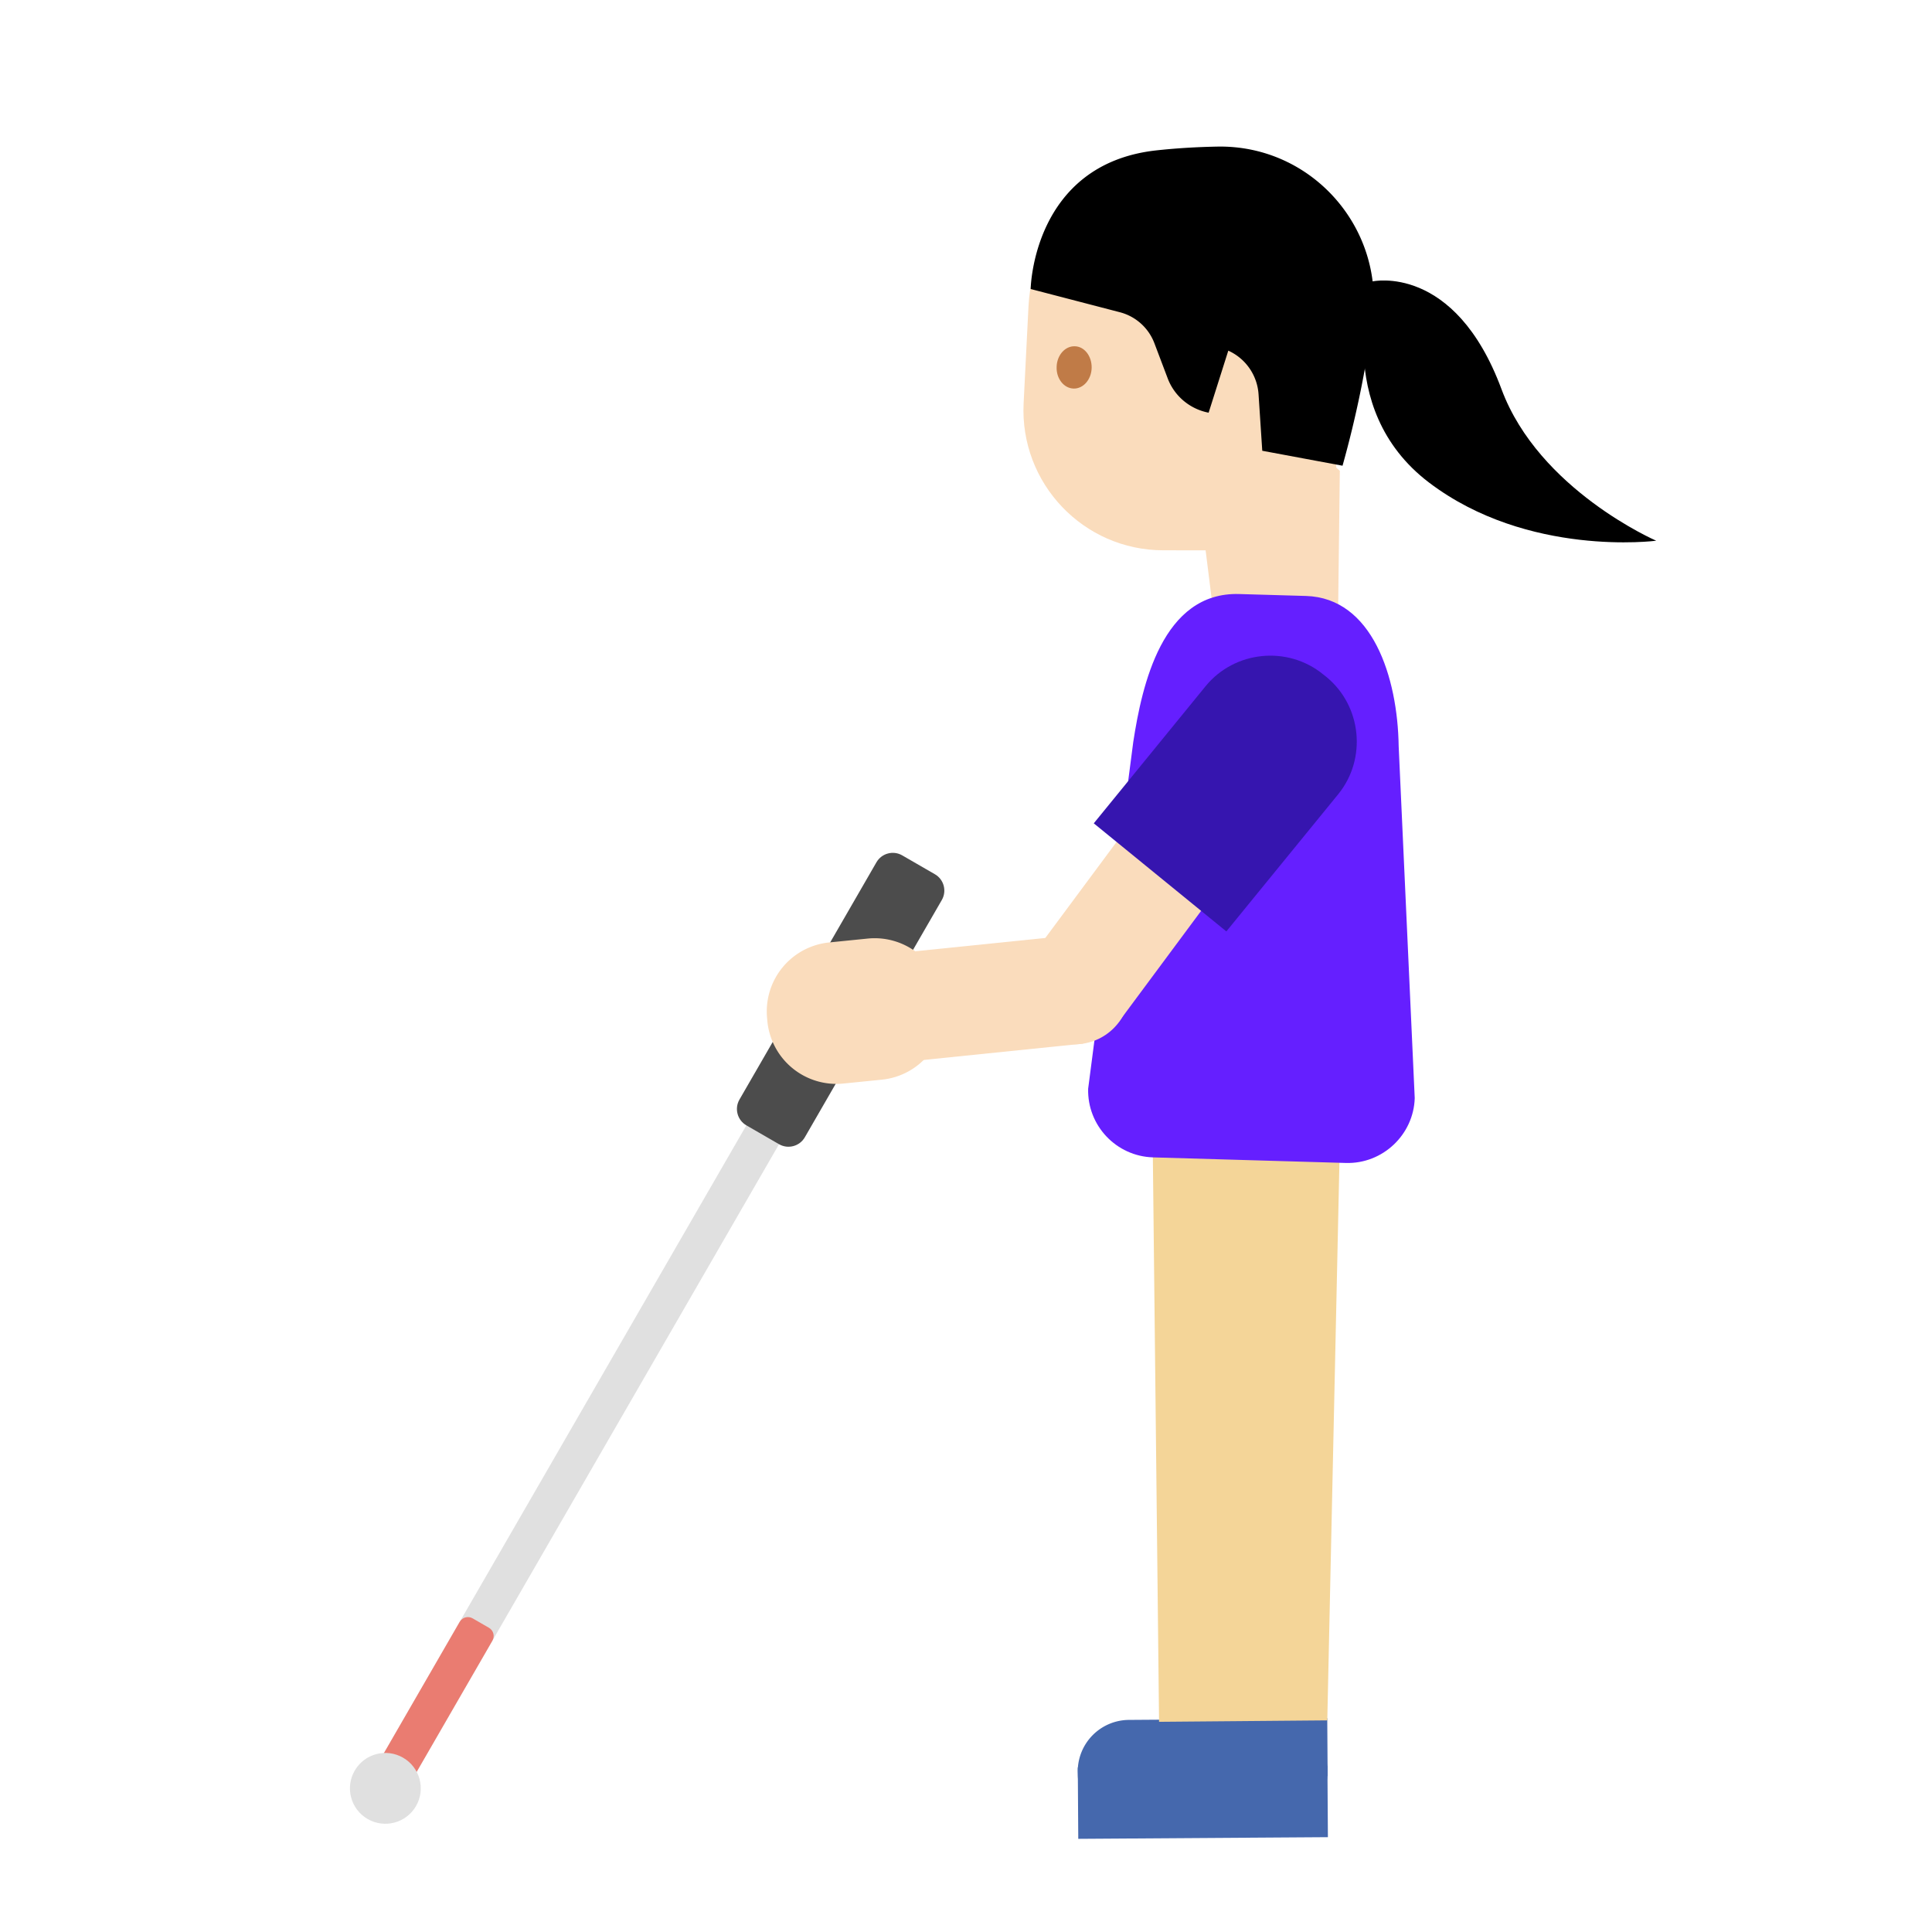 <svg xmlns="http://www.w3.org/2000/svg" style="fill-rule:evenodd;clip-rule:evenodd;stroke-linejoin:round;stroke-miterlimit:1.414" viewBox="0 0 128 128" xml:space="preserve"><g transform="rotate(30 -24.906 113.03)"><path d="M24 22.118c0-.131-.56-.237-1.25-.237h-2.5c-.69 0-1.25.106-1.25.237v20.179c0 .131.56.237 1.25.237h2.5c.69 0 1.25-.106 1.25-.237V22.118z" style="fill:#e0e0e0" transform="matrix(.5 0 0 2.646 10.75 -20.024)"/><path d="M24 22.902c0-.563-.56-1.021-1.25-1.021h-2.5c-.69 0-1.25.458-1.25 1.021v18.611c0 .563.56 1.021 1.25 1.021h2.5c.69 0 1.25-.458 1.25-1.021V22.902z" style="fill:#ea7c71" transform="matrix(.5 0 0 .613 10.75 66.476)"/><circle cx="21.5" cy="92.534" r="2.346" style="fill:#e0e0e0"/><path d="M24 23.131c0-.689-.56-1.25-1.25-1.25h-2.5c-.69 0-1.25.561-1.25 1.25v18.153c0 .689.56 1.25 1.25 1.25h2.5c.69 0 1.25-.561 1.25-1.25V23.131z" style="fill:#4c4c4c"/></g><path d="m34.02 125.55-8.45-4.8a3.414 3.414 0 0 1-1.28-4.65l.08-.15a3.414 3.414 0 0 1 4.65-1.28l8.45 4.8a3.414 3.414 0 0 1 1.28 4.65l-.08.15a3.43 3.43 0 0 1-4.65 1.28z" style="fill:#4568ad;fill-rule:nonzero" transform="rotate(-30 50.558 28.901)"/><path d="m24.515 115.706 14.378 8.174-2.338 4.112-14.378-8.174 2.338-4.112z" style="fill:#4568ad;fill-rule:nonzero" transform="rotate(-30 50.558 28.901)"/><path d="m35.489 118.315 4.972 2.827-1.898 3.338-4.972-2.827 1.898-3.338z" style="fill:#4568ad;fill-rule:nonzero" transform="rotate(-30 50.558 28.901)"/><path d="m40.39 121.27-9.7-5.49 18.83-33.458 10.69 6.28-19.82 32.668z" style="fill:#f4d598;fill-rule:nonzero" transform="rotate(-30 50.558 28.902)"/><path d="m57.78 30.92 2.59 10.16-7.51 2.9-7.84-19.28 12.76 6.22z" style="fill:#fadcbc;fill-rule:nonzero" transform="rotate(15 72.24 148.74)"/><path d="m57.2 20.62 2.03 17.36-11.32 1.41c-5.26.66-10-3.22-10.4-8.51l-.48-6.41c-.45-5.92 4.32-10.94 10.25-10.8l2.36.06c3.89.1 7.11 3.03 7.56 6.89z" style="fill:#fadcbc;fill-rule:nonzero" transform="rotate(7.161 85.916 270.974)"/><path d="m58.99 32.35-5.4-.32-.71-3.68a3.418 3.418 0 0 0-2.35-2.62l-.78 4.24c-1.25-.08-2.38-.8-2.97-1.91l-1.17-2.21a3.348 3.348 0 0 0-2.52-1.75l-6.06-.79s-.91-8.2 7.07-10.14c1.38-.33 2.75-.58 4.07-.77 6.14-.86 11.61 3.94 11.59 10.14a70.19 70.19 0 0 1-.77 9.81z" style="fill:212121;fill-rule:nonzero" transform="rotate(7.161 85.916 270.974)"/><path d="M41.69 27.99c.08.77-.38 1.45-1.02 1.51-.64.06-1.22-.51-1.29-1.28-.08-.77.38-1.45 1.02-1.51.64-.07 1.21.51 1.29 1.28" style="fill:#c07b47;fill-rule:nonzero" transform="rotate(7.161 85.916 270.974)"/><path d="M59.43 19.99s5.25-1.9 9.38 6.02c3.29 6.31 11.42 8.68 11.42 8.68s-8.3 2.17-15.42-1.95c-7.11-4.12-5.38-12.75-5.38-12.75z" style="fill:212121;fill-rule:nonzero" transform="rotate(7.161 85.916 270.974)"/><path d="M70.04 75.11 57.6 78.06c-2.38.56-4.76-.91-5.33-3.28l-3.06-22.97c-.41-3.75-.72-10.11 4.25-11.28l4.3-1.02c4.28-1.01 7.26 3.62 8.51 8.03l7.06 22.24c.559 2.364-.926 4.77-3.29 5.33z" style="fill:#651fff;fill-rule:nonzero" transform="rotate(15 72.24 148.74)"/><path d="m46.873 67.696-5.798-4.303 8.706-11.733 5.798 4.302-8.706 11.734z" style="fill:#fadcbc;fill-rule:nonzero" transform="translate(27.252)"/><circle cx="43.95" cy="65.53" r="3.66" style="fill:#fadcbc" transform="rotate(-11.246 57.558 -72.879)"/><path d="m32.207 70.402-.736-7.182 12.306-1.26.736 7.182-12.306 1.26z" style="fill:#fadcbc;fill-rule:nonzero" transform="translate(27.252)"/><path d="m23.57 67.45.02.23a4.597 4.597 0 0 0 5.01 4.11l2.58-.26a4.597 4.597 0 0 0 4.11-5.01l-.02-.23a4.597 4.597 0 0 0-5.01-4.11l-2.58.26a4.592 4.592 0 0 0-4.11 5.01z" style="fill:#fadcbc;fill-rule:nonzero" transform="translate(27.252)"/><path d="m45.41 54.57 9.22 6.59 6.82-9.54c1.759-2.467 1.182-5.944-1.28-7.71l-.23-.16c-2.467-1.759-5.944-1.182-7.71 1.28l-6.82 9.54z" style="fill:#3615af;fill-rule:nonzero" transform="rotate(3.635 59.29 480.864)"/></svg>
